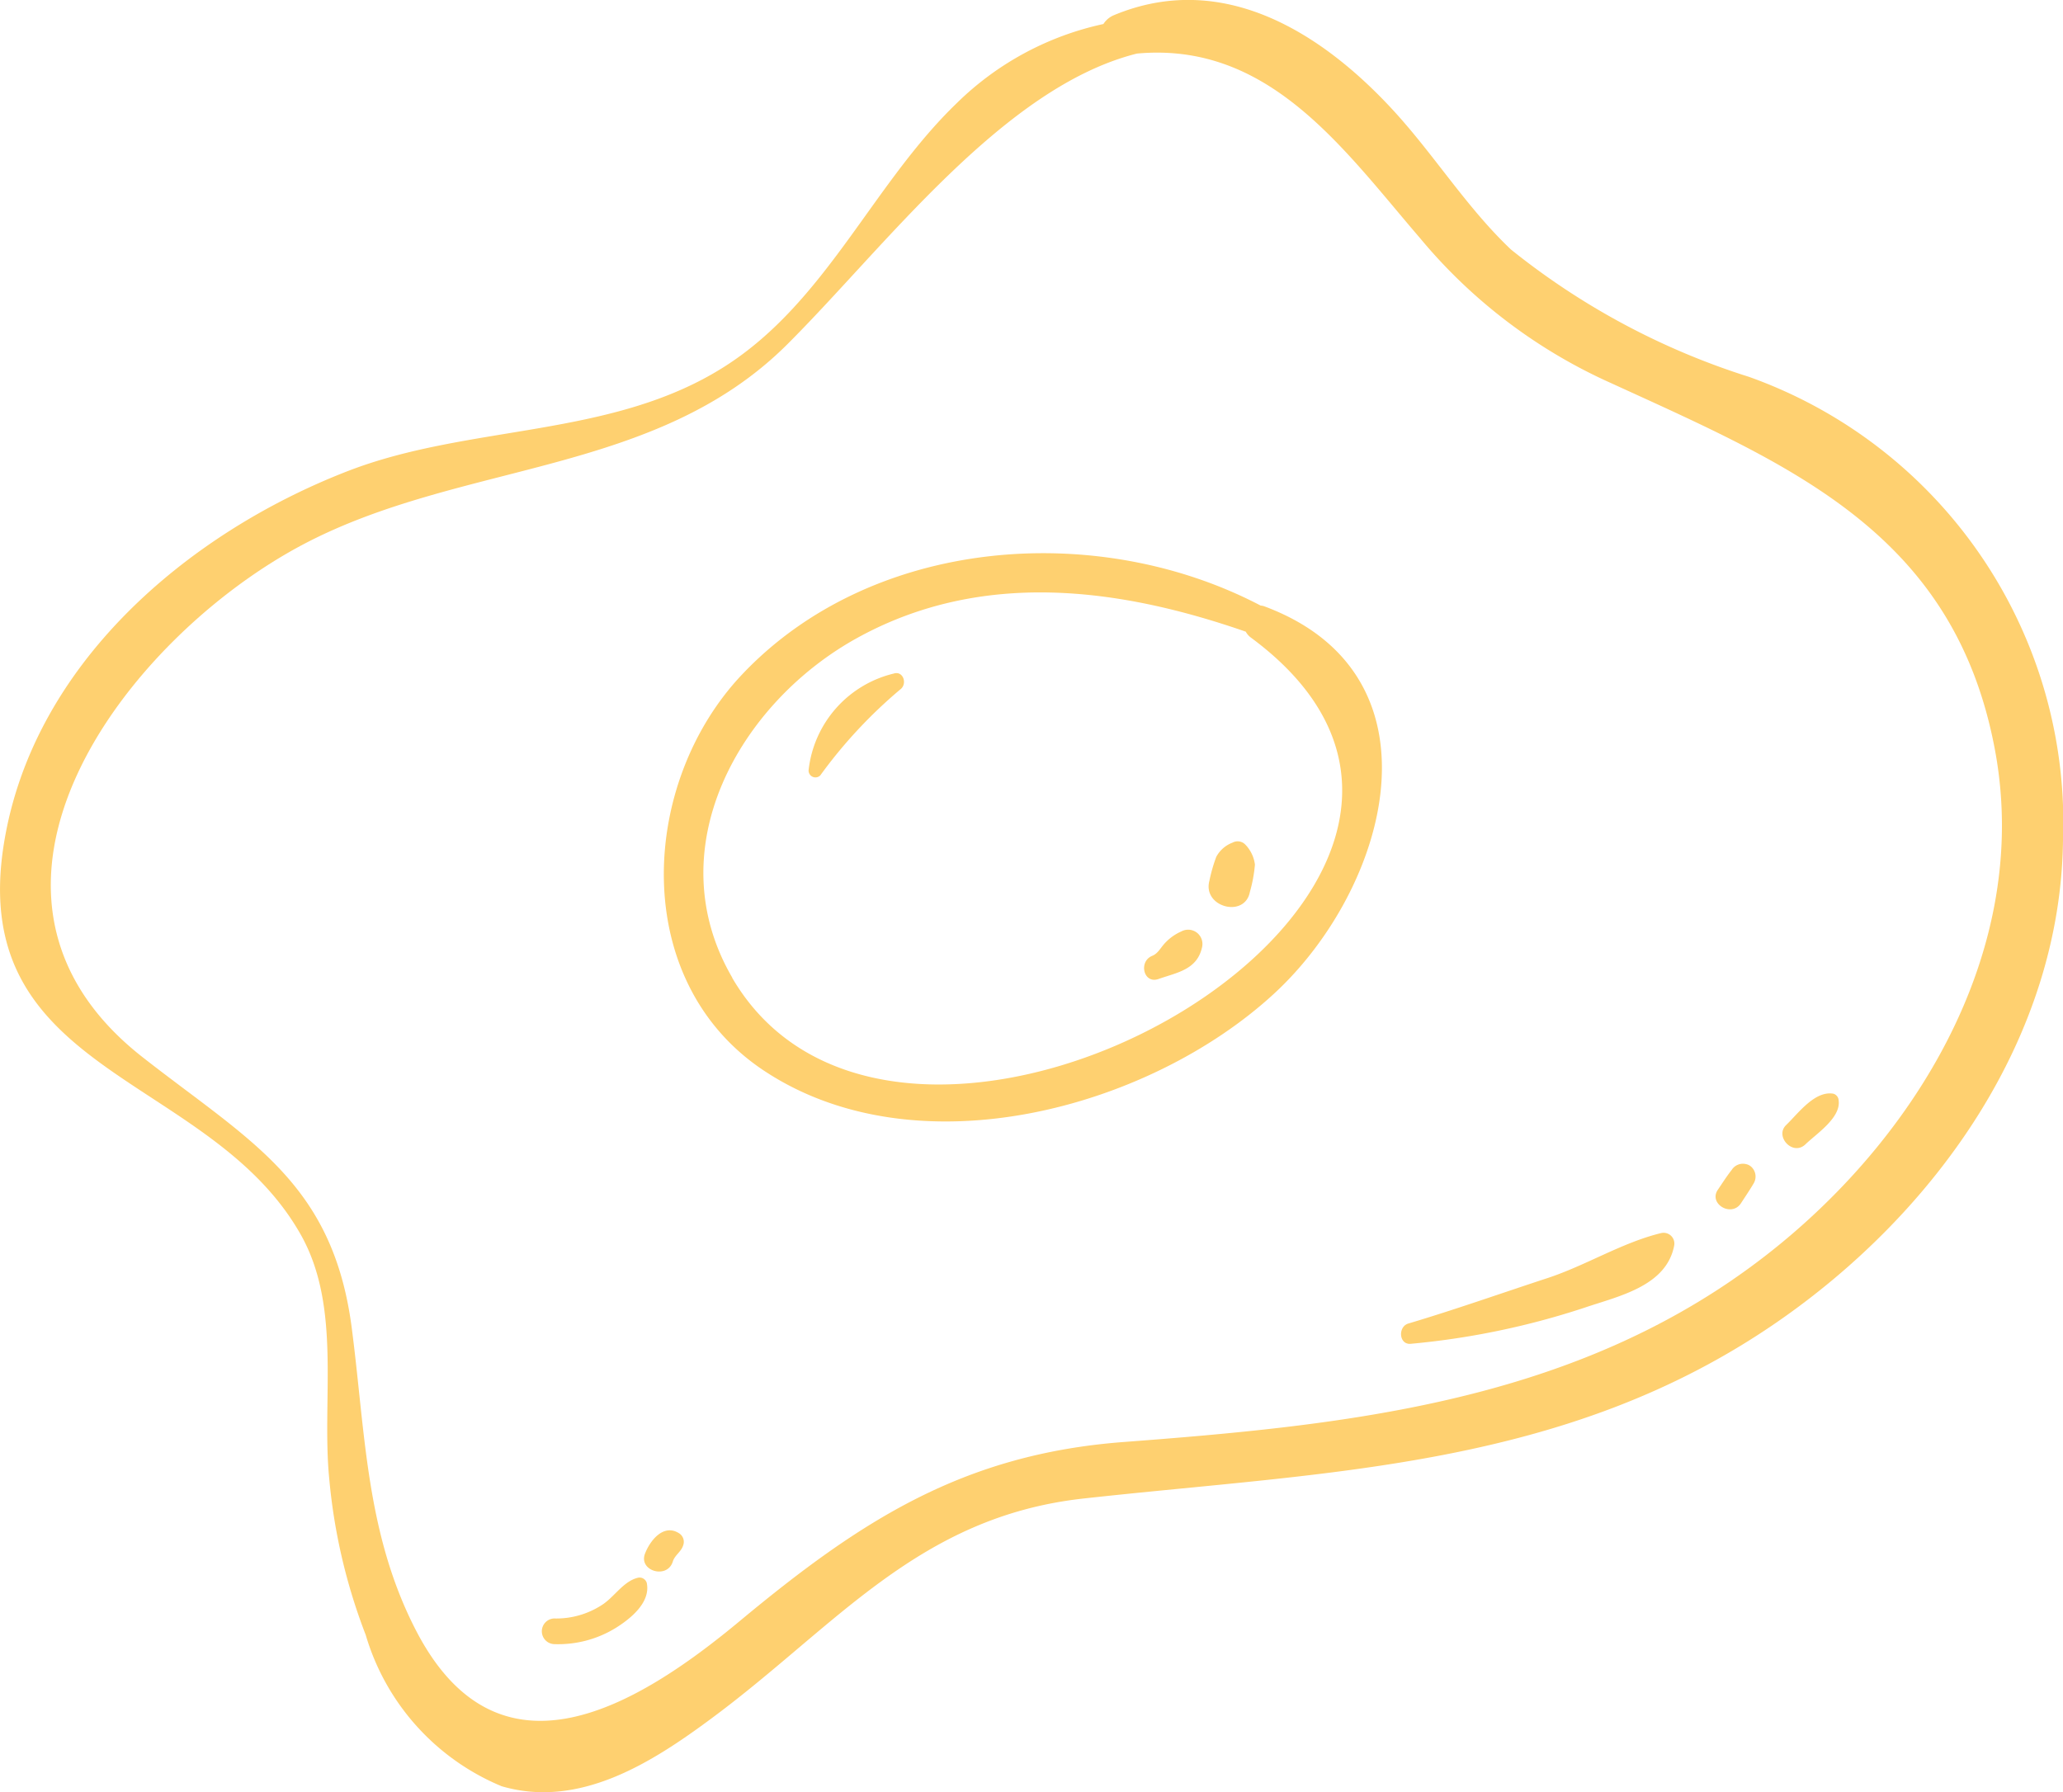 <svg xmlns="http://www.w3.org/2000/svg" width="40.774" height="35.43" viewBox="0 0 40.774 35.43"><g transform="translate(9.723 -584.579)"><path d="M30.637,609.384a.308.308,0,0,0-.059-.01c-3.233-1.694-7.692-1.36-10.264,1.378-2.016,2.147-2.213,6.046.443,7.813,3.016,2.006,7.608.764,10.085-1.518C33.109,614.958,34.291,610.733,30.637,609.384Zm-10.5,7.349c-1.494-2.557.145-5.444,2.478-6.725,2.457-1.349,5.162-.989,7.669-.118a.346.346,0,0,0,.1.116C37,614.892,23.559,622.593,20.133,616.732Z" transform="translate(-15.385 -12.824)" fill="#fed070"/><path d="M40.144,624.549a.972.972,0,0,0-.337.244c-.088.1-.129.193-.242.24-.274.113-.168.561.126.457.363-.128.763-.181.861-.628A.282.282,0,0,0,40.144,624.549Z" transform="translate(-26.517 -21.558)" fill="#fed070"/><path d="M42.651,620.74a.605.605,0,0,0-.322.281,3.1,3.1,0,0,0-.136.474c-.139.521.7.741.8.221a2.875,2.875,0,0,0,.1-.541.69.69,0,0,0-.194-.4A.21.21,0,0,0,42.651,620.74Z" transform="translate(-28.013 -19.504)" fill="#fed070"/><path d="M26.683,613.5A2.214,2.214,0,0,0,25,615.415a.136.136,0,0,0,.23.1,9.526,9.526,0,0,1,1.581-1.7C26.959,613.708,26.873,613.439,26.683,613.5Z" transform="translate(-18.742 -15.606)" fill="#fed070"/><path d="M24.849,592.03a14.433,14.433,0,0,1-4.708-2.518c-.87-.823-1.506-1.855-2.312-2.735-1.446-1.578-3.4-2.784-5.531-1.9a.453.453,0,0,0-.213.177,5.91,5.91,0,0,0-2.9,1.566c-1.67,1.609-2.58,3.93-4.59,5.207-2.234,1.421-5.037,1.13-7.451,2.067-3.188,1.238-6.231,3.839-6.792,7.376-.727,4.578,4.069,4.531,5.868,7.713.816,1.443.409,3.268.565,4.835a11.4,11.4,0,0,0,.72,3.08,4.663,4.663,0,0,0,2.688,2.992c1.541.449,2.974-.471,4.158-1.35,2.455-1.821,4.074-3.977,7.34-4.338,4.851-.537,9.522-.594,13.716-3.493,3.13-2.164,5.6-5.613,5.644-9.526A9.357,9.357,0,0,0,24.849,592.03Zm-.328,17.847c-3.591,2.464-7.828,2.889-12.039,3.208-3.169.241-5.193,1.552-7.577,3.533-2.042,1.7-4.773,3.347-6.405.194-.994-1.921-1-3.912-1.272-5.99-.376-2.873-2.022-3.69-4.136-5.347-4.154-3.256-.336-8.291,3.2-10.146,3.125-1.638,6.938-1.343,9.544-3.942,1.947-1.942,4.266-5.085,6.912-5.749,2.614-.24,4.083,1.891,5.6,3.654a10.454,10.454,0,0,0,3.77,2.86c3.564,1.632,6.79,2.96,7.59,7.261C30.483,603.6,27.844,607.6,24.52,609.877Z" transform="translate(0)" fill="#fed070"/><path d="M15.427,652.342c-.277.07-.454.368-.686.524a1.655,1.655,0,0,1-.968.279.254.254,0,0,0,0,.507,2.169,2.169,0,0,0,1.236-.328c.289-.183.679-.5.6-.881A.148.148,0,0,0,15.427,652.342Z" transform="translate(-12.549 -36.572)" fill="#fed070"/><path d="M17.95,650.771c-.127.341.442.507.551.152.041-.133.175-.194.211-.34a.2.2,0,0,0-.089-.219C18.315,650.169,18.047,650.513,17.95,650.771Z" transform="translate(-14.926 -35.476)" fill="#fed070"/><path d="M55.58,637.532c-.765.185-1.482.638-2.24.888-.915.3-1.835.626-2.756.9-.211.064-.185.428.054.4a15.415,15.415,0,0,0,3.428-.713c.676-.229,1.614-.423,1.772-1.222A.213.213,0,0,0,55.58,637.532Z" transform="translate(-32.473 -28.577)" fill="#fed070"/><path d="M64.553,634.567a.262.262,0,0,0-.287.116c-.1.126-.183.259-.272.389-.192.279.271.553.457.267.086-.133.175-.263.255-.4a.263.263,0,0,0-.04-.308A.216.216,0,0,0,64.553,634.567Z" transform="translate(-39.764 -26.975)" fill="#fed070"/><path d="M67.817,631.548c-.37-.066-.7.394-.934.618s.131.623.381.382c.215-.208.7-.522.656-.864A.145.145,0,0,0,67.817,631.548Z" transform="translate(-41.303 -25.348)" fill="#fed070"/></g></svg>